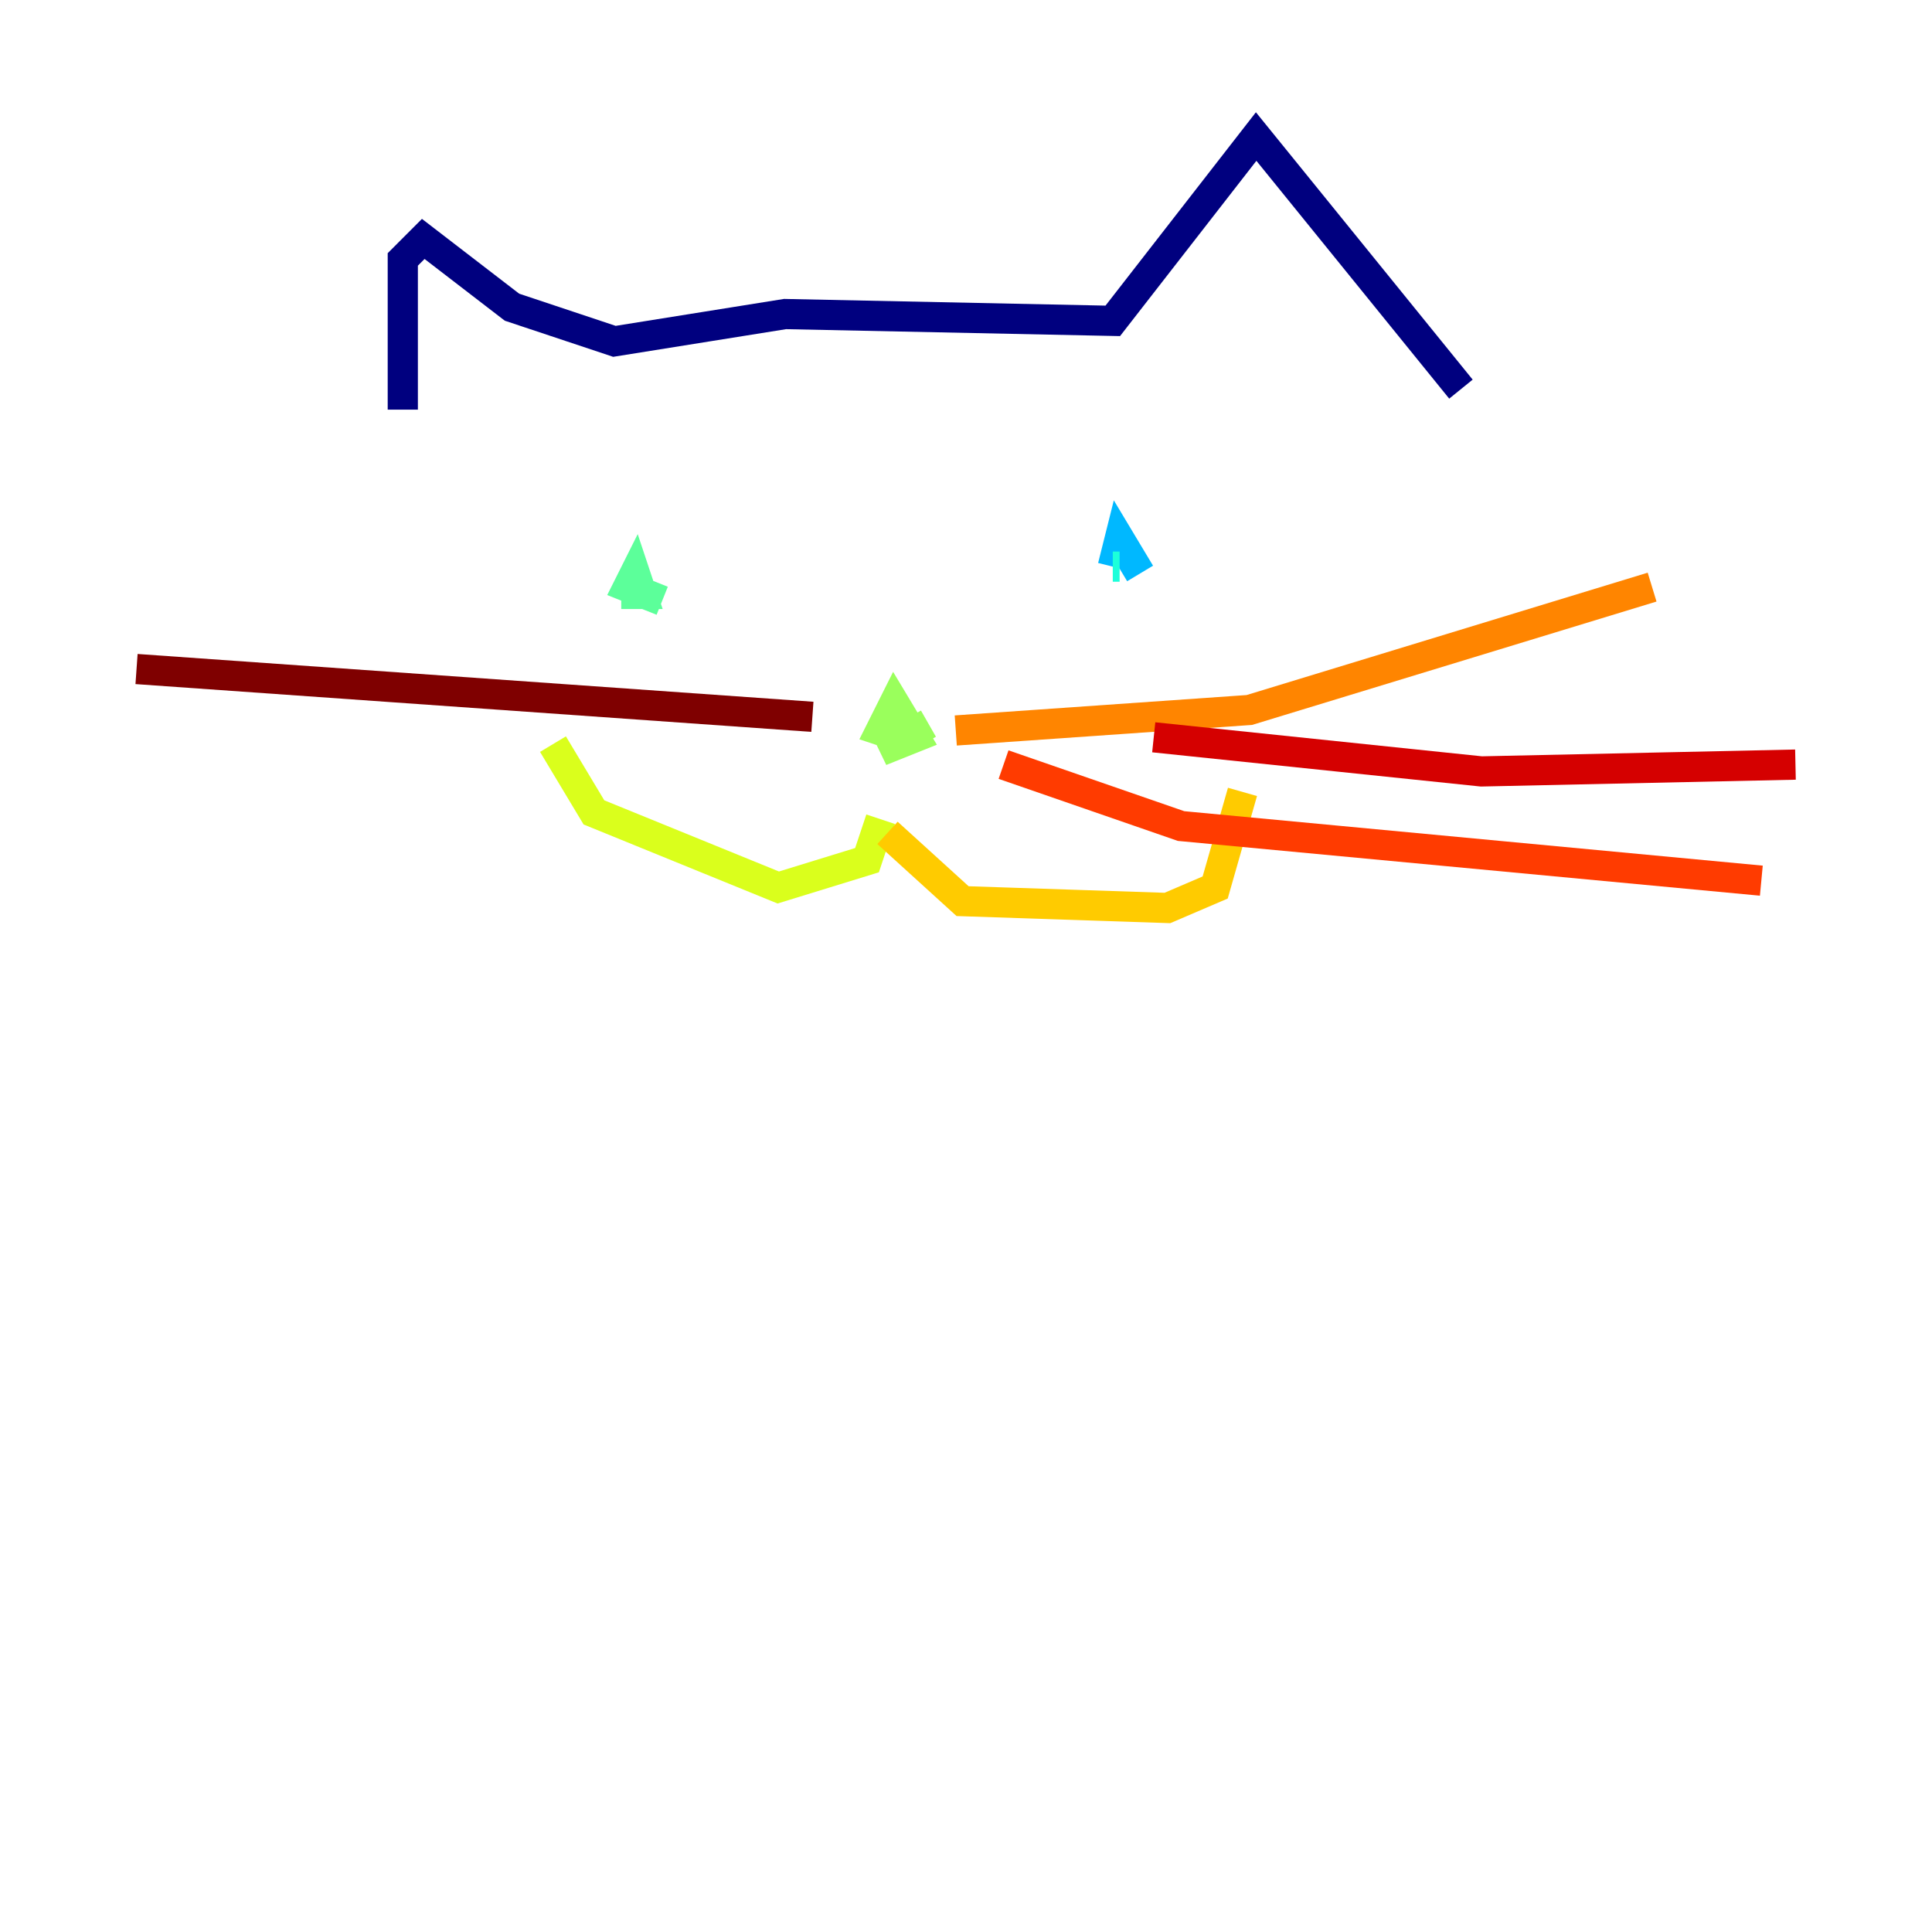 <?xml version="1.0" encoding="utf-8" ?>
<svg baseProfile="tiny" height="128" version="1.2" viewBox="0,0,128,128" width="128" xmlns="http://www.w3.org/2000/svg" xmlns:ev="http://www.w3.org/2001/xml-events" xmlns:xlink="http://www.w3.org/1999/xlink"><defs /><polyline fill="none" points="26.686,27.138 26.686,17.187 28.042,15.83 33.922,20.353 40.707,22.615 52.014,20.806 73.724,21.258 83.223,9.046 96.791,25.781" stroke="#00007f" stroke-width="2" /><polyline fill="none" points="71.463,33.018 71.463,33.018" stroke="#0000d5" stroke-width="2" /><polyline fill="none" points="42.064,38.898 42.064,38.898" stroke="#001cff" stroke-width="2" /><polyline fill="none" points="77.343,35.279 77.343,35.279" stroke="#006cff" stroke-width="2" /><polyline fill="none" points="75.534,37.993 74.177,35.731 73.724,37.541" stroke="#00b8ff" stroke-width="2" /><polyline fill="none" points="73.724,37.541 74.177,37.541" stroke="#1cffda" stroke-width="2" /><polyline fill="none" points="41.159,39.35 42.516,39.35 42.064,37.993 41.611,38.898 43.873,39.802" stroke="#5cff9a" stroke-width="2" /><polyline fill="none" points="61.512,47.944 58.346,49.753 60.608,48.848 59.251,46.587 58.346,48.396 59.703,48.848" stroke="#9aff5c" stroke-width="2" /><polyline fill="none" points="58.346,54.276 57.442,56.989 51.562,58.799 39.35,53.823 36.636,49.3" stroke="#daff1c" stroke-width="2" /><polyline fill="none" points="58.799,55.18 63.774,59.703 77.343,60.156 80.509,58.799 82.318,52.466" stroke="#ffcb00" stroke-width="2" /><polyline fill="none" points="63.322,48.396 82.77,47.039 109.456,38.898" stroke="#ff8500" stroke-width="2" /><polyline fill="none" points="66.488,50.657 78.247,54.728 116.693,58.346" stroke="#ff3b00" stroke-width="2" /><polyline fill="none" points="76.438,48.848 98.148,51.109 118.954,50.657" stroke="#d50000" stroke-width="2" /><polyline fill="none" points="53.823,47.491 9.046,44.325" stroke="#7f0000" stroke-width="2" /></svg>
